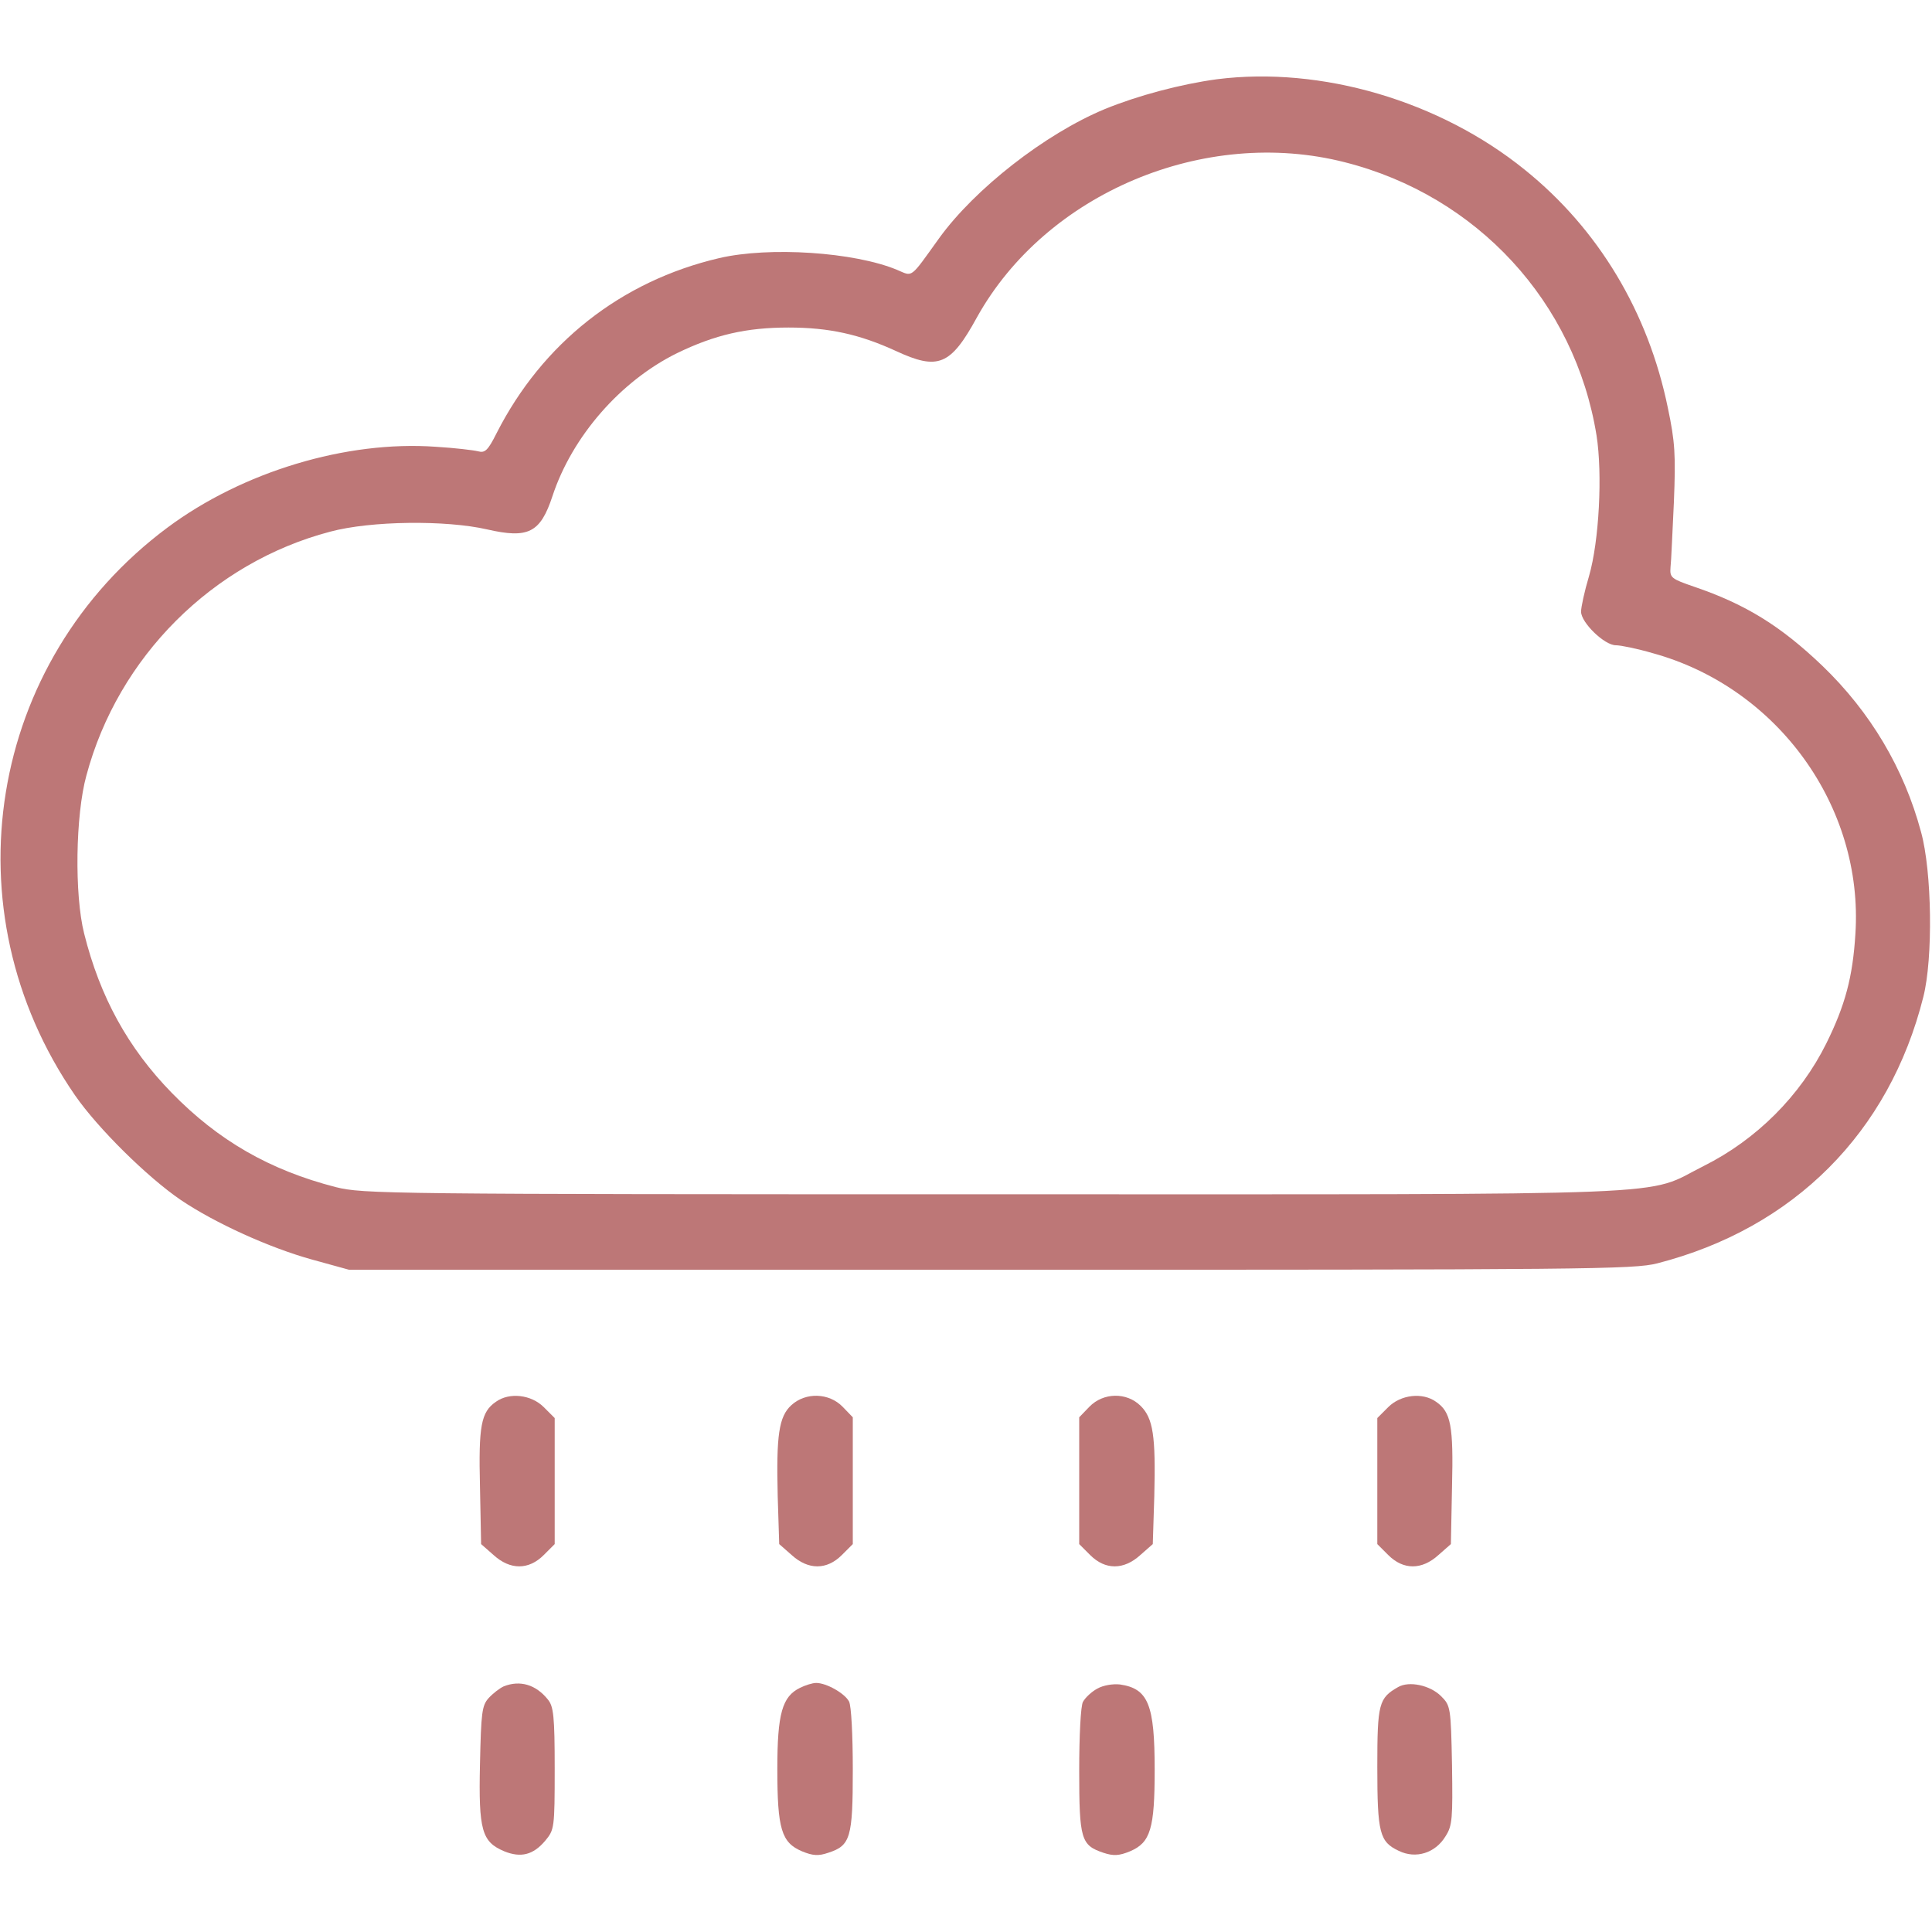 <?xml version="1.0" standalone="no"?>
<!DOCTYPE svg PUBLIC "-//W3C//DTD SVG 20010904//EN"
 "http://www.w3.org/TR/2001/REC-SVG-20010904/DTD/svg10.dtd">
<svg version="1.0" xmlns="http://www.w3.org/2000/svg"
 width="512pt" height="512pt" viewBox="0 0 512 512"
 preserveAspectRatio="xMidYMid meet">

<g transform="translate(0,512) scale(0.1,-0.1)"
fill="#bd7777" stroke="none">
<path d="M3225 4910 c-96 -13 -209 -43 -297 -79 -159 -66 -345 -212 -439 -342
-79 -110 -69 -102 -112 -84 -113 47 -338 62 -471 31 -261 -61 -469 -226 -590
-464 -23 -46 -31 -53 -49 -48 -12 3 -62 9 -112 12 -237 17 -512 -66 -711 -214
-477 -355 -584 -1014 -245 -1505 61 -88 192 -217 280 -277 92 -62 236 -127
348 -158 l98 -27 1700 0 c1580 0 1705 1 1767 17 362 93 615 347 705 706 26
102 23 332 -6 437 -45 168 -134 318 -262 441 -111 106 -204 163 -339 209 -61
21 -65 24 -63 51 2 16 5 94 9 174 5 125 3 159 -16 249 -52 254 -184 474 -379
631 -226 183 -540 275 -816 240z m339 -220 c351 -89 610 -371 667 -724 16
-102 7 -280 -20 -373 -12 -40 -21 -82 -21 -94 0 -29 62 -89 92 -89 13 0 57 -9
98 -21 331 -91 559 -407 537 -744 -7 -114 -27 -189 -77 -290 -69 -139 -185
-255 -325 -325 -162 -81 -5 -75 -1880 -75 -1612 0 -1673 1 -1745 19 -175 45
-311 123 -435 250 -116 119 -190 254 -232 422 -26 103 -23 314 6 419 84 314
334 564 646 646 108 29 307 31 416 6 109 -25 141 -9 173 88 52 158 180 305
330 379 101 49 184 68 296 68 107 0 188 -18 284 -62 112 -52 145 -39 215 89
183 329 603 506 975 411z"/>
<path d="M1314 1405 c-39 -27 -46 -63 -42 -225 l3 -152 33 -29 c44 -40 93 -40
133 0 l29 29 0 167 0 167 -29 29 c-33 33 -91 40 -127 14z"/>
<path d="M2097 1396 c-33 -30 -40 -80 -36 -241 l4 -127 33 -29 c44 -40 93 -40
133 0 l29 29 0 168 0 168 -27 28 c-36 37 -98 39 -136 4z"/>
<path d="M2887 1392 l-27 -28 0 -168 0 -168 29 -29 c40 -40 89 -40 133 0 l33
29 4 127 c4 160 -3 206 -36 239 -37 37 -99 36 -136 -2z"/>
<path d="M3679 1391 l-29 -29 0 -167 0 -167 29 -29 c40 -40 89 -40 133 0 l33
29 3 152 c4 162 -3 198 -42 225 -36 26 -94 19 -127 -14z"/>
<path d="M1335 651 c-11 -5 -29 -19 -40 -31 -18 -20 -20 -39 -23 -175 -4 -176
5 -206 64 -231 44 -18 77 -10 109 28 24 29 25 33 25 191 0 138 -3 165 -18 183
-32 40 -74 52 -117 35z"/>
<path d="M2120 647 c-47 -23 -60 -68 -60 -215 0 -159 11 -195 65 -218 29 -12
44 -13 70 -4 59 19 65 40 65 220 0 92 -4 170 -10 181 -12 22 -60 49 -87 49
-10 0 -29 -6 -43 -13z"/>
<path d="M2908 645 c-15 -8 -32 -24 -38 -35 -6 -10 -10 -90 -10 -182 0 -183 5
-198 64 -218 27 -9 42 -8 71 4 54 23 65 60 65 216 0 173 -17 215 -92 226 -19
2 -44 -2 -60 -11z"/>
<path d="M3705 649 c-51 -29 -55 -44 -55 -211 0 -176 6 -199 57 -223 45 -22
97 -6 124 39 18 28 19 47 17 188 -3 154 -4 158 -29 183 -29 29 -85 41 -114 24z"/>
</g>
</svg>
